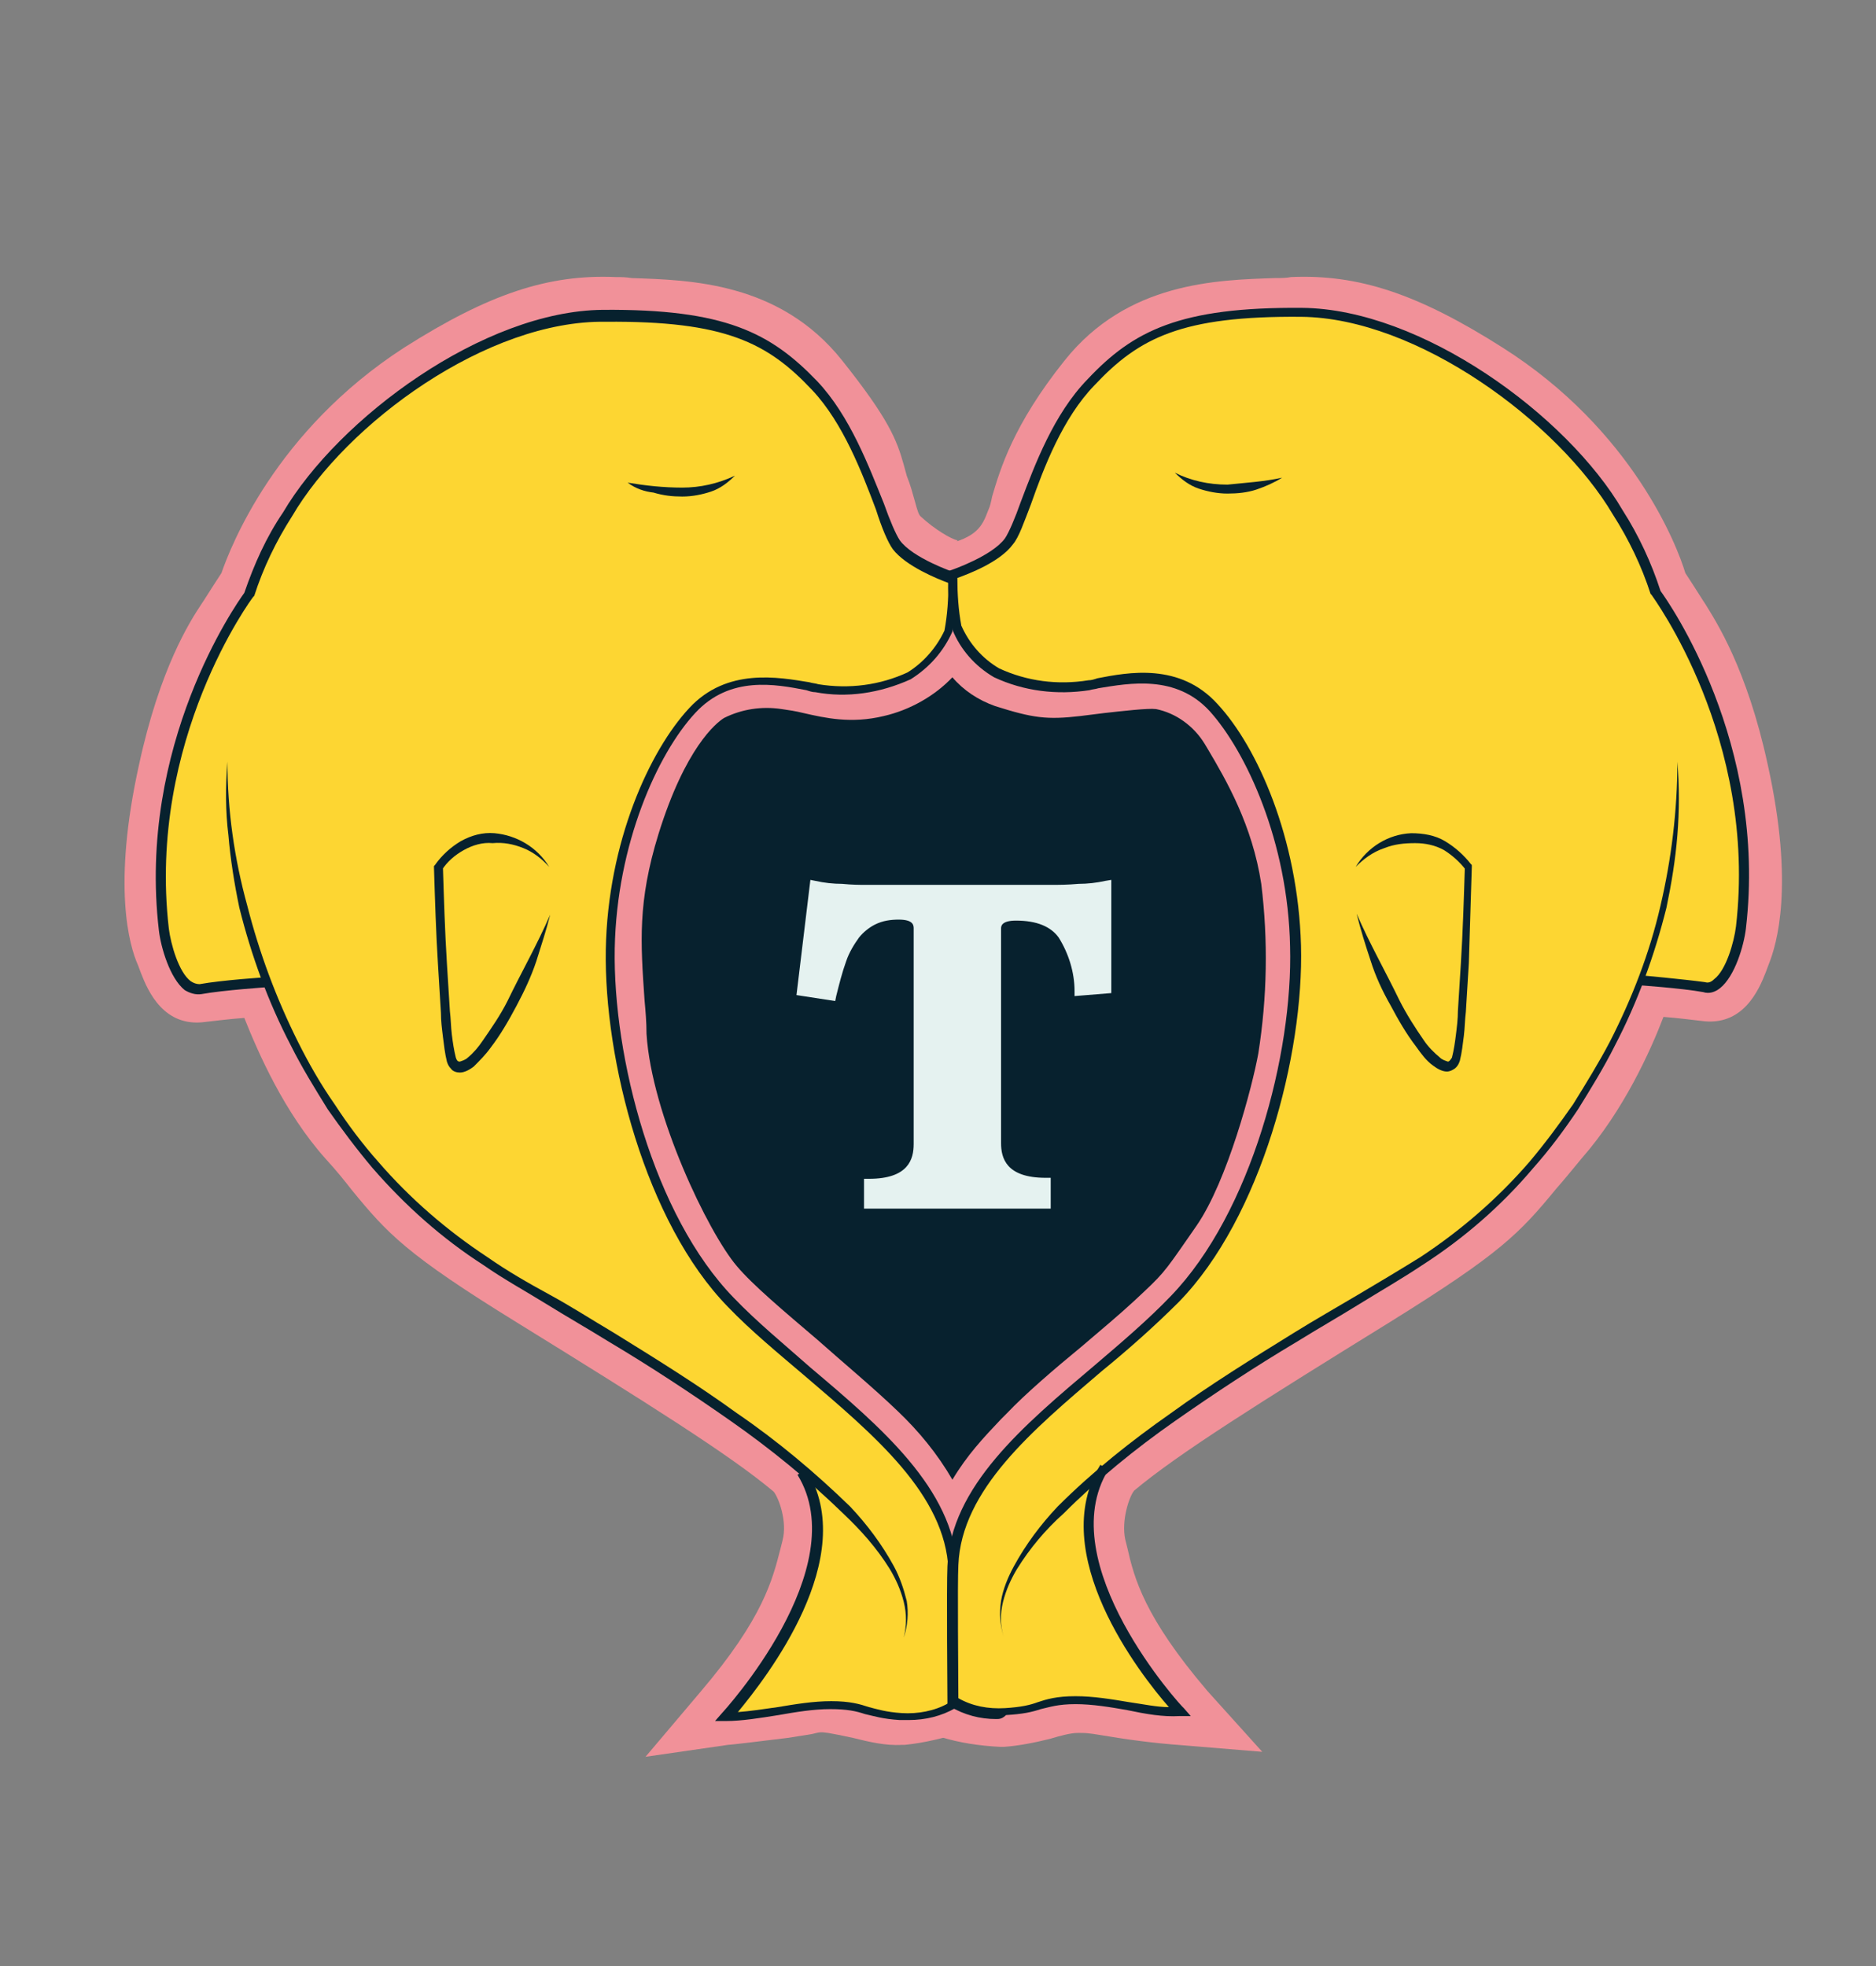 <?xml version="1.0" encoding="utf-8"?>
<!-- Generator: Adobe Illustrator 22.1.0, SVG Export Plug-In . SVG Version: 6.00 Build 0)  -->
<svg version="1.1" id="Layer_1" xmlns="http://www.w3.org/2000/svg" xmlns:xlink="http://www.w3.org/1999/xlink" x="0px" y="0px"
	 viewBox="0 0 188.9 198" style="enable-background:new 0 0 188.9 198;" xml:space="preserve">
<rect x="0" y="0" width="188.9" height="198" fill="#808080" stroke="none"/>
<style type="text/css">
	.st0{fill:#07212E;}
	.st1{fill:#E5F2F0;}
	.st2{fill:#F1929A;}
	.st3{fill:#F19199;}
	.st4{fill:#FDD632;}
</style>
<title>Town</title>
<g id="Ebene_11">
	<g id="Ebene_13">
		<g>
			<path class="st0" d="M92.7,60.1c-5.3-0.2-22.2,2.8-26.7,10.7s-11.6,22.7-6.7,38.7c3.8,12.5,11.3,23.4,21.6,31.5
				c7,5.6,13.7,16.9,13.4,20.4s2.6,2.8,4.4-2.1s3.7-8.6,7.7-12.6s24.1-18.7,25.9-31s4.4-27.6,0-37.1s-6.7-13-12.7-14.8
				S92.7,60.1,92.7,60.1z"/>
		</g>
		<g>
			<path class="st1" d="M111.5,99.6l-2.8,0.2c0-2-0.6-3.9-1.6-5.6c-0.9-1.3-2.5-1.9-4.7-1.9c-1.3,0-2,0.4-2,1.3v21.6
				c0,2.7,1.7,4,5,4v2H87.5v-2c3.3,0,5-1.3,5-4V93.6c0-1-0.7-1.4-2-1.4c-0.9,0-1.8,0.2-2.6,0.5c-0.7,0.3-1.4,0.9-1.8,1.5
				c-0.6,0.8-1,1.6-1.3,2.5c-0.4,1.2-0.7,2.3-1,3.5l-2.9-0.4l1.3-10.6c0.9,0.2,1.8,0.3,2.7,0.3c1,0.1,1.8,0.1,2.4,0.1h18.9
				c0.7,0,1.5,0,2.6-0.1c0.9,0,1.9-0.1,2.8-0.3V99.6z"/>
			<path class="st1" d="M105.9,121.7H87v-3h0.5c4,0,4.5-2,4.5-3.5V93.5c0-0.3,0-0.9-1.5-0.9c-0.8,0-1.6,0.1-2.4,0.5
				c-0.6,0.3-1.2,0.8-1.6,1.3c-0.5,0.7-1,1.5-1.3,2.4c-0.4,1.1-0.7,2.3-1,3.5l-0.1,0.5l-3.9-0.6l1.4-11.6l0.5,0.1
				c0.9,0.2,1.8,0.3,2.7,0.3c1,0.1,1.7,0.1,2.3,0.1h18.9c0.7,0,1.5,0,2.6-0.1c0.9,0,1.8-0.1,2.7-0.3l0.6-0.1V100l-3.7,0.3l0-0.5
				c0-1.9-0.6-3.8-1.6-5.4c-0.8-1.1-2.2-1.7-4.3-1.7c-1.5,0-1.5,0.6-1.5,0.8v21.6c0,1.5,0.5,3.5,4.5,3.5h0.5V121.7z M88,120.7h16.9
				v-1c-4.1-0.2-5-2.5-5-4.5V93.6c0-0.7,0.3-1.8,2.5-1.8c2.4,0,4.1,0.7,5.1,2.1c1,1.6,1.6,3.5,1.7,5.4l1.8-0.1v-9.4
				c-0.7,0.1-1.5,0.2-2.2,0.2c-1.1,0.1-1.9,0.1-2.6,0.1H87.2c-0.6,0-1.4,0-2.4-0.1c-0.8,0-1.5-0.1-2.3-0.2l-1.2,9.6l2,0.3
				c0.2-1.1,0.5-2.1,0.9-3.1c0.3-0.9,0.8-1.8,1.4-2.6c0.5-0.7,1.2-1.3,2-1.7c0.9-0.4,1.8-0.6,2.8-0.5c2.2,0,2.5,1.2,2.5,1.9v21.7
				c0,2-0.9,4.3-5,4.5V120.7z"/>
		</g>
	</g>
	<g id="Ebene_15">
		<g>
			<path class="st2" d="M95.8,162.3l-2.3-6.6c-1.3-3.8-3.5-7.2-6.5-10c-2.4-2.3-5.2-4.7-7.9-7c-3.5-3-6.7-5.8-8.6-7.9
				c-3.3-3.8-9.8-16.7-10.3-26.4c-0.1-1.2-0.1-2.3-0.2-3.3c-0.4-6.1-0.8-10.9,1.6-18.6c3-9.8,6.8-13.3,8.8-14.5l0.2-0.1
				c2.8-1.4,5.8-1.9,8.9-1.5c0.9,0.1,1.8,0.3,2.7,0.5c1.9,0.4,3.7,0.8,5.8,0.3c3-0.7,5.5-3.1,5.4-4.5l5-0.5c0.4,1.9,1.7,3.5,3.5,4.1
				c3,1,3.7,1,6.4,0.7c0.7-0.1,1.5-0.2,2.3-0.3c3.3-0.4,5.3-0.7,6.8-0.4c3.5,0.7,6.5,2.8,8.3,5.9l0.3,0.5c2,3.4,5,8.6,6,15.5
				c0.8,6.2,0.7,12.5-0.3,18.7l0,0.1c-0.1,0.5-2.7,12.9-7.1,19.2l-0.9,1.3c-2.8,4-2.9,4.1-6,7.1c-1.5,1.4-3.5,3.1-5.5,4.9
				c-2.7,2.3-5.4,4.6-7.1,6.4l-0.6,0.6c-2.7,2.8-4.5,4.7-6.3,9.4L95.8,162.3z M72.9,72.3c-0.8,0.5-3.9,3-6.6,11.7
				c-2.1,6.8-1.8,10.9-1.4,16.7c0.1,1.1,0.2,2.2,0.2,3.4c0.5,8.1,6.2,20,9.1,23.4c1.6,1.9,4.7,4.5,8.1,7.4c2.7,2.4,5.6,4.8,8.1,7.2
				c2.1,2,4,4.3,5.5,6.9c1.5-2.5,3.1-4.2,4.9-6.1l0.6-0.6c1.8-1.9,4.7-4.4,7.5-6.7c2-1.7,3.9-3.3,5.3-4.6c2.9-2.7,2.9-2.7,5.4-6.3
				l0.9-1.3c3.1-4.5,5.6-14,6.2-17.3c0.9-5.7,1-11.4,0.3-17.1c-0.9-5.9-3.5-10.4-5.4-13.6l-0.3-0.5c-1.1-1.8-2.9-3.1-4.9-3.5
				c-0.8-0.1-3.4,0.2-5.2,0.4c-0.8,0.1-1.6,0.2-2.4,0.3c-3.4,0.4-4.8,0.2-8.6-1c-1.7-0.6-3.2-1.6-4.3-2.9c-1.8,1.9-4.3,3.3-6.9,3.9
				c-3.3,0.8-5.9,0.2-8.1-0.3c-0.8-0.2-1.5-0.3-2.2-0.4C76.7,71.1,74.7,71.4,72.9,72.3z"/>
		</g>
	</g>
	<g id="Ebene_14">
		<g>
			<path class="st3" d="M65,176.9l5.5-6.5c6.4-7.5,7.3-11.4,8.1-14.5l0.2-0.8c0.5-1.9-0.4-4.3-0.9-4.9c-4.4-3.7-12.7-8.9-25.8-17
				c-11.2-6.9-13.1-9-16.7-13.4c-0.7-0.9-1.5-1.9-2.6-3.1c-4.2-4.7-6.8-10.7-8.2-14.2c-1.4,0.1-3,0.3-3.9,0.4
				c-4.2,0.6-5.8-3.1-6.5-4.9c-0.1-0.3-0.2-0.5-0.3-0.8c-0.9-2-2.6-8,0.1-20.2c2.1-9.7,5.1-14.4,6.3-16.2l0.2-0.3
				c0.7-1.1,1.4-2.2,1.8-2.8c0.9-2.6,5.4-14.3,18.4-22.7c8.5-5.4,14.5-7.4,21.3-7.1c0.5,0,1,0,1.6,0.1c5.9,0.2,14.9,0.4,21.2,8.3
				c4.7,5.9,5.5,8,6.2,10.5c0.1,0.4,0.2,0.7,0.3,1.1c0.4,1,0.6,1.8,0.8,2.5c0.3,1.1,0.4,1.4,0.6,1.6c1.4,1.3,3.1,2.3,3.7,2.4l-0.8,7
				c-3.5-0.4-7.3-3.9-7.7-4.3c-1.7-1.6-2.2-3.3-2.6-4.9c-0.2-0.6-0.3-1.2-0.6-1.9c-0.3-0.7-0.4-1.3-0.6-1.8
				c-0.3-1.3-0.7-2.7-4.8-7.8c-4.3-5.4-10.8-5.6-16-5.7c-0.6,0-1.1,0-1.7-0.1c-4.5-0.2-8.9,0.8-17.2,6.1
				c-12.1,7.7-15.6,19.1-15.6,19.2l-0.1,0.5l-0.3,0.4c0,0-1.1,1.7-2,3.1l-0.2,0.3c-1,1.6-3.5,5.5-5.3,13.9
				c-2.4,11-0.7,15.4-0.5,15.9c0.1,0.3,0.3,0.6,0.4,0.9c0.1,0.2,0.2,0.4,0.2,0.5c2.2-0.3,5.6-0.6,5.7-0.6l2.9-0.3l0.8,2.8
				c0,0.1,2.6,8.6,7.7,14.3c1.1,1.3,2,2.3,2.7,3.2c3,3.7,4.4,5.4,15,11.9c14.7,9.1,22.1,13.8,26.7,17.6c2.4,2,4.2,7.4,3.1,11.9
				l-0.2,0.7c-0.6,2.4-1.4,5.7-4.5,10.6c0.9-0.2,1.6-0.2,3-0.1c1.1,0.1,2.4,0.4,3.6,0.6c1,0.2,2.3,0.5,3,0.5c1.5-0.2,2.9-0.5,4.3-1
				l2.2,6.6c-1.9,0.6-3.9,1.1-5.9,1.3l-0.3,0c-1.6,0.1-3.3-0.3-4.9-0.7c-0.9-0.2-1.9-0.4-2.5-0.5c-0.8-0.1-0.8-0.1-1.6,0.1
				c-0.5,0.1-1.3,0.2-2.5,0.4c-3.2,0.4-5.8,0.7-6,0.7L65,176.9z"/>
		</g>
		<g>
			<path class="st3" d="M127.1,176.4l-8.5-0.7c-0.1,0-2.8-0.2-6-0.7c-1.2-0.2-1.9-0.3-2.5-0.4c-0.8-0.1-0.8-0.1-1.6-0.1
				c-0.7,0-1.8,0.3-2.8,0.6c-1.6,0.4-3.2,0.7-4.6,0.8l-0.2,0l-0.2,0c-2-0.1-4.1-0.4-6-1l2-6.7c1.4,0.4,2.8,0.7,4.2,0.7
				c0.8-0.1,2.1-0.4,3.2-0.6c1.4-0.3,2.7-0.6,3.9-0.7c1.5-0.1,2.1,0,3,0.1c-3.1-4.9-3.9-8.2-4.5-10.6l-0.2-0.7
				c-1.1-4.5,0.7-9.9,3.1-11.9c4.8-4,13.3-9.3,26.7-17.6c10.6-6.6,12-8.2,15-11.9c0.8-0.9,1.6-2,2.7-3.2c5-5.7,7.7-14.2,7.7-14.3
				l0.8-2.8l2.9,0.3c0.2,0,3.5,0.4,5.7,0.6c0.1-0.2,0.2-0.4,0.2-0.5c0.1-0.3,0.2-0.6,0.4-0.9c0.2-0.5,1.9-4.9-0.5-15.8
				c-1.8-8.5-4.3-12.3-5.3-13.9l-0.2-0.3c-0.9-1.5-2-3.1-2-3.1l-0.3-0.4l-0.1-0.5c0-0.1-3.5-11.5-15.6-19.2
				c-8.3-5.3-12.8-6.2-17.2-6.1c-0.5,0-1.1,0-1.7,0.1c-5.2,0.2-11.7,0.3-16,5.7c-4.3,5.4-5.3,8.7-6,11.2c-0.2,0.7-0.4,1.3-0.6,1.9
				c-1.2,3.3-3.2,6.5-9.5,7.9l-1.5-6.8c3.4-0.8,3.9-1.9,4.5-3.5c0.2-0.4,0.3-0.9,0.4-1.4c0.8-2.7,2.1-7.2,7.3-13.7
				c6.3-7.9,15.3-8.1,21.2-8.3c0.6,0,1.1,0,1.6-0.1c6.8-0.3,12.8,1.7,21.3,7.1c13.1,8.3,17.6,20,18.4,22.7c0.4,0.6,1.1,1.7,1.8,2.8
				l0.2,0.3c1.1,1.8,4.2,6.5,6.3,16.2c2.7,12.2,0.9,18.1,0.1,20.1c-0.1,0.3-0.2,0.5-0.3,0.8c-0.7,1.8-2.3,5.5-6.5,4.9
				c-0.9-0.1-2.4-0.3-3.8-0.4c-1.3,3.4-4,9.4-8.2,14.2c-1,1.2-1.8,2.2-2.6,3.1c-3.7,4.5-5.6,6.5-16.7,13.4
				c-13.1,8.1-21.4,13.3-25.8,17c-0.5,0.6-1.3,3-0.9,4.9l0.2,0.8c0.7,3.1,1.7,7,8.1,14.5L127.1,176.4z"/>
		</g>
	</g>
	<g>
		<path class="st4" d="M82.3,146.7h-3c0,0-8.7-6.6-14.5-10.1s-17.6-10-21.8-14s-12.7-11.7-17.5-26.6"/>
	</g>
	<g>
		<path class="st4" d="M80.7,148.1c6.1,9.9-7.6,24.6-7.6,24.6c3.1,0.1,7-1.2,10.5-1.2s3.6,1,7.1,1.2c1.8,0.2,3.6-0.2,5.2-1.2
			c0,0,0.1-11.6,0-13.7C95.5,147.1,82,139.6,73.6,131s-12.4-25.2-12.2-35.6s4.2-19.7,8.3-24s9.6-2.7,12.5-2.2
			c3.2,0.5,6.4,0.1,9.3-1.3c1.8-1.1,3.2-2.6,4-4.5c0.3-1.8,0.5-3.5,0.4-5.3c0,0-4.2-1.4-5.7-3.4s-3.4-10.9-8.2-16
			c-4.5-4.8-8.9-7.2-21.2-7.1S34.2,42.7,29,51.7c-1.6,2.5-2.9,5.2-3.8,8.1c0,0-10.9,14.3-8.6,33.7c0.2,2,1.5,6.4,3.7,6
			s6.7-0.7,6.7-0.7"/>
		<path class="st0" d="M91.5,173.2c-0.3,0-0.6,0-0.9,0c-1.7-0.1-2.6-0.4-3.5-0.6c-0.9-0.3-1.8-0.5-3.5-0.5c-1.7,0-3.5,0.3-5.2,0.6
			c-1.9,0.3-3.7,0.6-5.3,0.6l-1.1,0l0.7-0.8c0.1-0.1,13.4-14.6,7.6-24l0.9-0.5c5.5,8.8-4.1,21-6.9,24.4c1.3-0.1,2.6-0.3,4-0.5
			c1.8-0.3,3.6-0.6,5.4-0.6c1.9,0,2.9,0.3,3.8,0.6c0.8,0.2,1.7,0.5,3.3,0.6c1.6,0.1,3.3-0.2,4.7-1c0-1.8,0.1-11.5,0-13.4
			c-0.3-7.6-7.5-13.6-14.4-19.5c-2.7-2.3-5.5-4.6-7.8-7c-8.3-8.5-12.5-24.9-12.3-36c0.2-10.8,4.4-20,8.4-24.3
			c3.8-4.1,9-3.1,12.1-2.6c0.3,0.1,0.6,0.1,0.9,0.2c3.1,0.5,6.2,0.1,9-1.2c1.6-1,2.9-2.5,3.7-4.2c0.3-1.6,0.4-3.2,0.4-4.8
			c-1.1-0.4-4.3-1.7-5.6-3.4c-0.5-0.7-1.1-2.1-1.7-4c-1.4-3.7-3.3-8.7-6.4-12c-4.5-4.8-8.8-7-20.8-6.9C49.1,32.2,34.9,42.6,29.4,52
			c-1.6,2.5-2.9,5.2-3.8,8l-0.1,0.1c-0.1,0.1-10.7,14.4-8.5,33.4c0.2,1.6,1,4.4,2.2,5.3c0.3,0.2,0.6,0.3,0.9,0.3
			c2.2-0.4,6.6-0.7,6.8-0.7l0.1,1c0,0-4.5,0.3-6.7,0.7c-0.6,0.1-1.2-0.1-1.7-0.4c-1.5-1.2-2.4-4.3-2.6-6c-2.2-18.7,7.8-32.9,8.6-34
			c1-2.9,2.2-5.6,3.9-8.1c5.6-9.5,20.2-20.3,32.2-20.4c12.3-0.1,16.9,2.3,21.6,7.2c3.3,3.5,5.2,8.6,6.7,12.3
			c0.6,1.7,1.2,3.1,1.6,3.7c1.3,1.8,5.4,3.2,5.4,3.2l0.3,0.1l0,0.4c0,1.8-0.1,3.6-0.4,5.4l0,0.1c-0.9,2-2.3,3.6-4.2,4.8
			c-3.1,1.4-6.4,1.9-9.6,1.3c-0.3,0-0.6-0.1-0.9-0.2c-3.1-0.6-7.7-1.5-11.2,2.3c-3.8,4.1-7.9,13.2-8.1,23.7
			c-0.2,10.9,3.9,26.9,12,35.2c2.3,2.4,5.1,4.7,7.7,7c7.1,6,14.4,12.2,14.8,20.2c0.1,2,0,13.2,0,13.7l0,0.3l-0.2,0.1
			C94.8,172.8,93.2,173.2,91.5,173.2z"/>
	</g>
	<g>
		<path class="st0" d="M22.9,76.7c0,4.9,0.7,9.8,2,14.5c1.2,4.7,2.9,9.3,5.1,13.7c1.1,2.2,2.3,4.3,3.7,6.3c1.3,2,2.8,4,4.4,5.8
			c3.2,3.7,6.9,6.9,11,9.6c2,1.4,4.1,2.6,6.3,3.8s4.2,2.5,6.4,3.8c4.2,2.6,8.4,5.2,12.4,8.1c4.1,2.8,7.9,6,11.4,9.4
			c1.7,1.8,3.2,3.8,4.4,6c0.6,1.1,1,2.3,1.3,3.5c0.2,1.2,0.1,2.5-0.3,3.7c0.3-1.2,0.3-2.4,0-3.6c-0.3-1.2-0.8-2.3-1.4-3.3
			c-1.3-2.1-2.9-3.9-4.7-5.6c-3.5-3.4-7.3-6.5-11.3-9.3c-4-2.8-8.1-5.5-12.3-8c-2.1-1.3-4.2-2.5-6.3-3.8s-4.3-2.5-6.3-3.9
			c-4.2-2.7-7.9-6-11.2-9.8c-1.6-1.9-3.1-3.9-4.5-5.9c-1.3-2.1-2.6-4.2-3.7-6.4c-2.3-4.4-4-9.1-5.2-13.9c-0.5-2.4-0.9-4.9-1.1-7.3
			C22.7,81.7,22.7,79.2,22.9,76.7z"/>
	</g>
	<g>
		<path class="st0" d="M63.2,48.6c1.8,0.3,3.6,0.5,5.5,0.5c1.8,0,3.6-0.4,5.3-1.2c-0.7,0.7-1.5,1.3-2.4,1.6
			c-0.9,0.3-1.9,0.5-2.9,0.5c-1,0-1.9-0.1-2.9-0.4C64.9,49.5,64,49.2,63.2,48.6z"/>
	</g>
	<g>
		<path class="st0" d="M55.3,87.3c-0.7-0.8-1.6-1.5-2.6-1.9c-1-0.4-2-0.6-3.1-0.5c-1-0.1-2,0.2-2.9,0.7c-0.9,0.5-1.7,1.2-2.2,2
			l0.1-0.3c0.1,3.2,0.2,6.5,0.4,9.7c0.1,1.6,0.2,3.2,0.3,4.8c0.1,0.8,0.1,1.6,0.2,2.4c0.1,0.8,0.2,1.5,0.4,2.3
			c0.1,0.3,0.2,0.4,0.4,0.4c0.3-0.1,0.6-0.2,0.8-0.4c0.6-0.5,1.1-1.1,1.5-1.7c0.9-1.3,1.8-2.6,2.5-4c1.4-2.9,3-5.7,4.3-8.7
			c-0.4,1.6-0.9,3.1-1.4,4.7c-0.5,1.5-1.2,3-2,4.5c-0.8,1.5-1.6,2.9-2.6,4.2c-0.5,0.7-1.1,1.3-1.7,1.9c-0.4,0.3-0.9,0.6-1.4,0.6
			c-0.3,0-0.7-0.1-0.9-0.4c-0.2-0.2-0.3-0.4-0.4-0.7c-0.2-0.8-0.3-1.7-0.4-2.5c-0.1-0.8-0.2-1.6-0.2-2.4c-0.1-1.6-0.2-3.2-0.3-4.9
			c-0.2-3.2-0.3-6.5-0.4-9.7v-0.2l0.1-0.1c0.7-1,1.6-1.8,2.6-2.4c1.1-0.6,2.2-0.9,3.4-0.8C52,84.1,54.1,85.3,55.3,87.3z"/>
	</g>
	<g>
		<path class="st4" d="M111.1,148c-6.1,9.9,7.6,24.6,7.6,24.6c-3.1,0.1-7-1.2-10.5-1.2s-3.6,1-7.1,1.2c-1.8,0.2-3.6-0.2-5.2-1.2
			c0,0-0.1-11.6,0-13.7c0.5-10.8,13.9-18.2,22.4-26.9s12.4-25.1,12.2-35.6s-4.2-19.7-8.3-24s-9.6-2.7-12.5-2.2
			c-3.2,0.5-6.4,0.1-9.3-1.3c-1.8-1.1-3.2-2.6-4-4.5c-0.3-1.7-0.5-3.5-0.4-5.3c0,0,4.2-1.4,5.7-3.4s3.4-10.9,8.2-16
			c4.5-4.8,8.9-7.2,21.2-7.1s26.6,11.2,31.9,20.1c1.6,2.5,2.9,5.2,3.8,8.1c0,0,10.9,14.3,8.6,33.7c-0.2,2-1.5,6.4-3.7,6
			s-6.7-0.7-6.7-0.7"/>
		<path class="st0" d="M100.3,173.1c-1.6,0-3.2-0.4-4.7-1.3l-0.2-0.1l0-0.3c0-0.5-0.1-11.7,0-13.7c0.3-8,7.7-14.2,14.8-20.2
			c2.7-2.3,5.4-4.6,7.7-7c8.1-8.4,12.3-24.4,12-35.2c-0.2-10.5-4.4-19.6-8.1-23.7c-3.4-3.7-8.1-2.8-11.2-2.3
			c-0.3,0.1-0.6,0.1-0.9,0.2c-3.3,0.5-6.6,0.1-9.6-1.3c-1.9-1.1-3.4-2.8-4.2-4.8l0-0.1c-0.3-1.8-0.5-3.6-0.4-5.4l0-0.4l0.3-0.1
			c0,0,4.1-1.4,5.4-3.2c0.4-0.6,1-2,1.6-3.7c1.4-3.7,3.3-8.8,6.7-12.3c4.6-4.9,9.3-7.3,21.6-7.2c12,0.1,26.7,10.8,32.3,20.4
			c1.6,2.5,2.9,5.3,3.8,8.1c0.8,1.1,10.8,15.3,8.6,34c-0.2,1.7-1.1,4.8-2.6,6c-0.5,0.4-1.1,0.6-1.7,0.4c-2.2-0.4-6.6-0.7-6.6-0.7
			l0.1-1c0.2,0,4.5,0.4,6.7,0.7c0.3,0.1,0.6,0,0.9-0.3c1.2-0.9,2-3.7,2.2-5.3c2.2-19-8.4-33.2-8.5-33.4l-0.1-0.1
			c-0.9-2.8-2.2-5.5-3.8-8c-5.5-9.3-19.7-19.8-31.4-19.9c-12-0.1-16.3,2.1-20.8,6.9c-3.2,3.3-5.1,8.3-6.4,12c-0.7,1.8-1.2,3.3-1.8,4
			c-1.3,1.8-4.5,3-5.6,3.4c0,1.6,0.1,3.2,0.4,4.8c0.8,1.8,2.1,3.3,3.8,4.3c2.8,1.3,5.9,1.7,9,1.2c0.3,0,0.6-0.1,0.9-0.2
			c3.1-0.6,8.3-1.6,12.1,2.6c4,4.3,8.1,13.5,8.4,24.3c0.3,11-4,27.4-12.3,35.9c-2.4,2.4-5.1,4.8-7.8,7c-6.9,5.9-14.1,11.9-14.4,19.5
			c-0.1,1.8,0,11.5,0,13.4c1.4,0.8,3,1.1,4.7,1c1.6-0.1,2.5-0.3,3.3-0.6c0.9-0.3,1.9-0.6,3.8-0.6c1.8,0,3.6,0.3,5.4,0.6
			c1.4,0.2,2.8,0.5,4,0.5c-2.9-3.3-12.4-15.5-6.9-24.4l0.8,0.5c-5.8,9.4,7.4,23.9,7.6,24l0.7,0.8l-1.1,0c-1.7,0.1-3.4-0.2-5.3-0.6
			c-1.7-0.3-3.5-0.6-5.2-0.6c-1.8,0-2.6,0.3-3.5,0.5c-0.9,0.3-1.8,0.5-3.5,0.6C100.9,173.1,100.6,173.1,100.3,173.1z"/>
	</g>
	<g id="Ebene_12">
		<g>
			<path class="st4" d="M109.1,147.2h3c0,0,8.7-6.6,14.5-10.1c5.7-3.5,17.6-10,21.8-14s12.7-11.7,17.5-26.7"/>
		</g>
	</g>
	<g>
		<path class="st0" d="M129.1,48.1c-0.8,0.5-1.7,0.9-2.6,1.2c-0.9,0.3-1.9,0.4-2.9,0.4c-1,0-2-0.2-2.9-0.5c-0.9-0.3-1.7-0.9-2.4-1.6
			c1.6,0.8,3.4,1.2,5.3,1.2C125.5,48.6,127.3,48.5,129.1,48.1z"/>
	</g>
	<g>
		<path class="st0" d="M168.9,76.7c0.2,2.5,0.2,4.9,0,7.4c-0.2,2.5-0.6,4.9-1.1,7.3c-1.2,4.8-2.9,9.5-5.2,13.9
			c-1.1,2.2-2.4,4.3-3.7,6.4c-1.4,2.1-2.9,4.1-4.5,5.9c-3.2,3.8-7,7.1-11.2,9.8c-2.1,1.4-4.2,2.6-6.3,3.9s-4.2,2.5-6.3,3.8
			c-4.2,2.5-8.3,5.2-12.3,8c-4,2.8-7.8,5.9-11.2,9.3c-1.8,1.6-3.4,3.5-4.7,5.6c-0.6,1-1.1,2.1-1.4,3.3c-0.3,1.2-0.3,2.4,0.1,3.6
			c-0.4-1.2-0.5-2.4-0.3-3.7c0.2-1.2,0.7-2.4,1.3-3.5c1.2-2.2,2.7-4.2,4.4-6c3.5-3.5,7.4-6.6,11.4-9.4c4-2.9,8.2-5.5,12.4-8.1
			c2.1-1.3,4.2-2.5,6.4-3.8s4.2-2.5,6.3-3.8c4.1-2.7,7.8-5.9,11-9.6c1.6-1.9,3-3.8,4.4-5.8c1.3-2.1,2.6-4.2,3.7-6.3
			c2.2-4.3,4-8.9,5.1-13.7C168.3,86.5,168.9,81.6,168.9,76.7z"/>
	</g>
	<g>
		<path class="st0" d="M136.5,87.3c1.2-2,3.3-3.3,5.6-3.4c1.2,0,2.4,0.2,3.4,0.8c1,0.6,1.9,1.4,2.6,2.3l0.1,0.1v0.2
			c-0.1,3.3-0.2,6.5-0.3,9.7c-0.1,1.6-0.2,3.2-0.3,4.9c-0.1,0.8-0.1,1.6-0.2,2.4c-0.1,0.8-0.2,1.7-0.4,2.5c-0.1,0.3-0.2,0.5-0.4,0.7
			c-0.2,0.2-0.6,0.4-0.9,0.4c-0.5,0-1-0.3-1.4-0.6c-0.7-0.5-1.2-1.2-1.7-1.9c-1-1.3-1.8-2.7-2.6-4.2c-0.8-1.4-1.5-2.9-2-4.5
			c-0.5-1.5-1-3.1-1.4-4.7c1.3,3,2.9,5.8,4.3,8.7c0.7,1.4,1.6,2.8,2.5,4.1c0.4,0.6,1,1.2,1.6,1.7c0.2,0.2,0.5,0.3,0.8,0.4
			c0.1,0,0.2-0.1,0.4-0.4c0.2-0.8,0.3-1.5,0.4-2.3c0.1-0.8,0.2-1.6,0.2-2.4c0.1-1.6,0.2-3.2,0.3-4.8c0.2-3.2,0.3-6.5,0.4-9.7
			l0.1,0.3c-0.6-0.8-1.4-1.5-2.2-2c-0.9-0.5-1.9-0.7-2.9-0.7c-1.1,0-2.1,0.1-3.1,0.5C138.2,85.8,137.3,86.5,136.5,87.3z"/>
	</g>
</g>
</svg>
